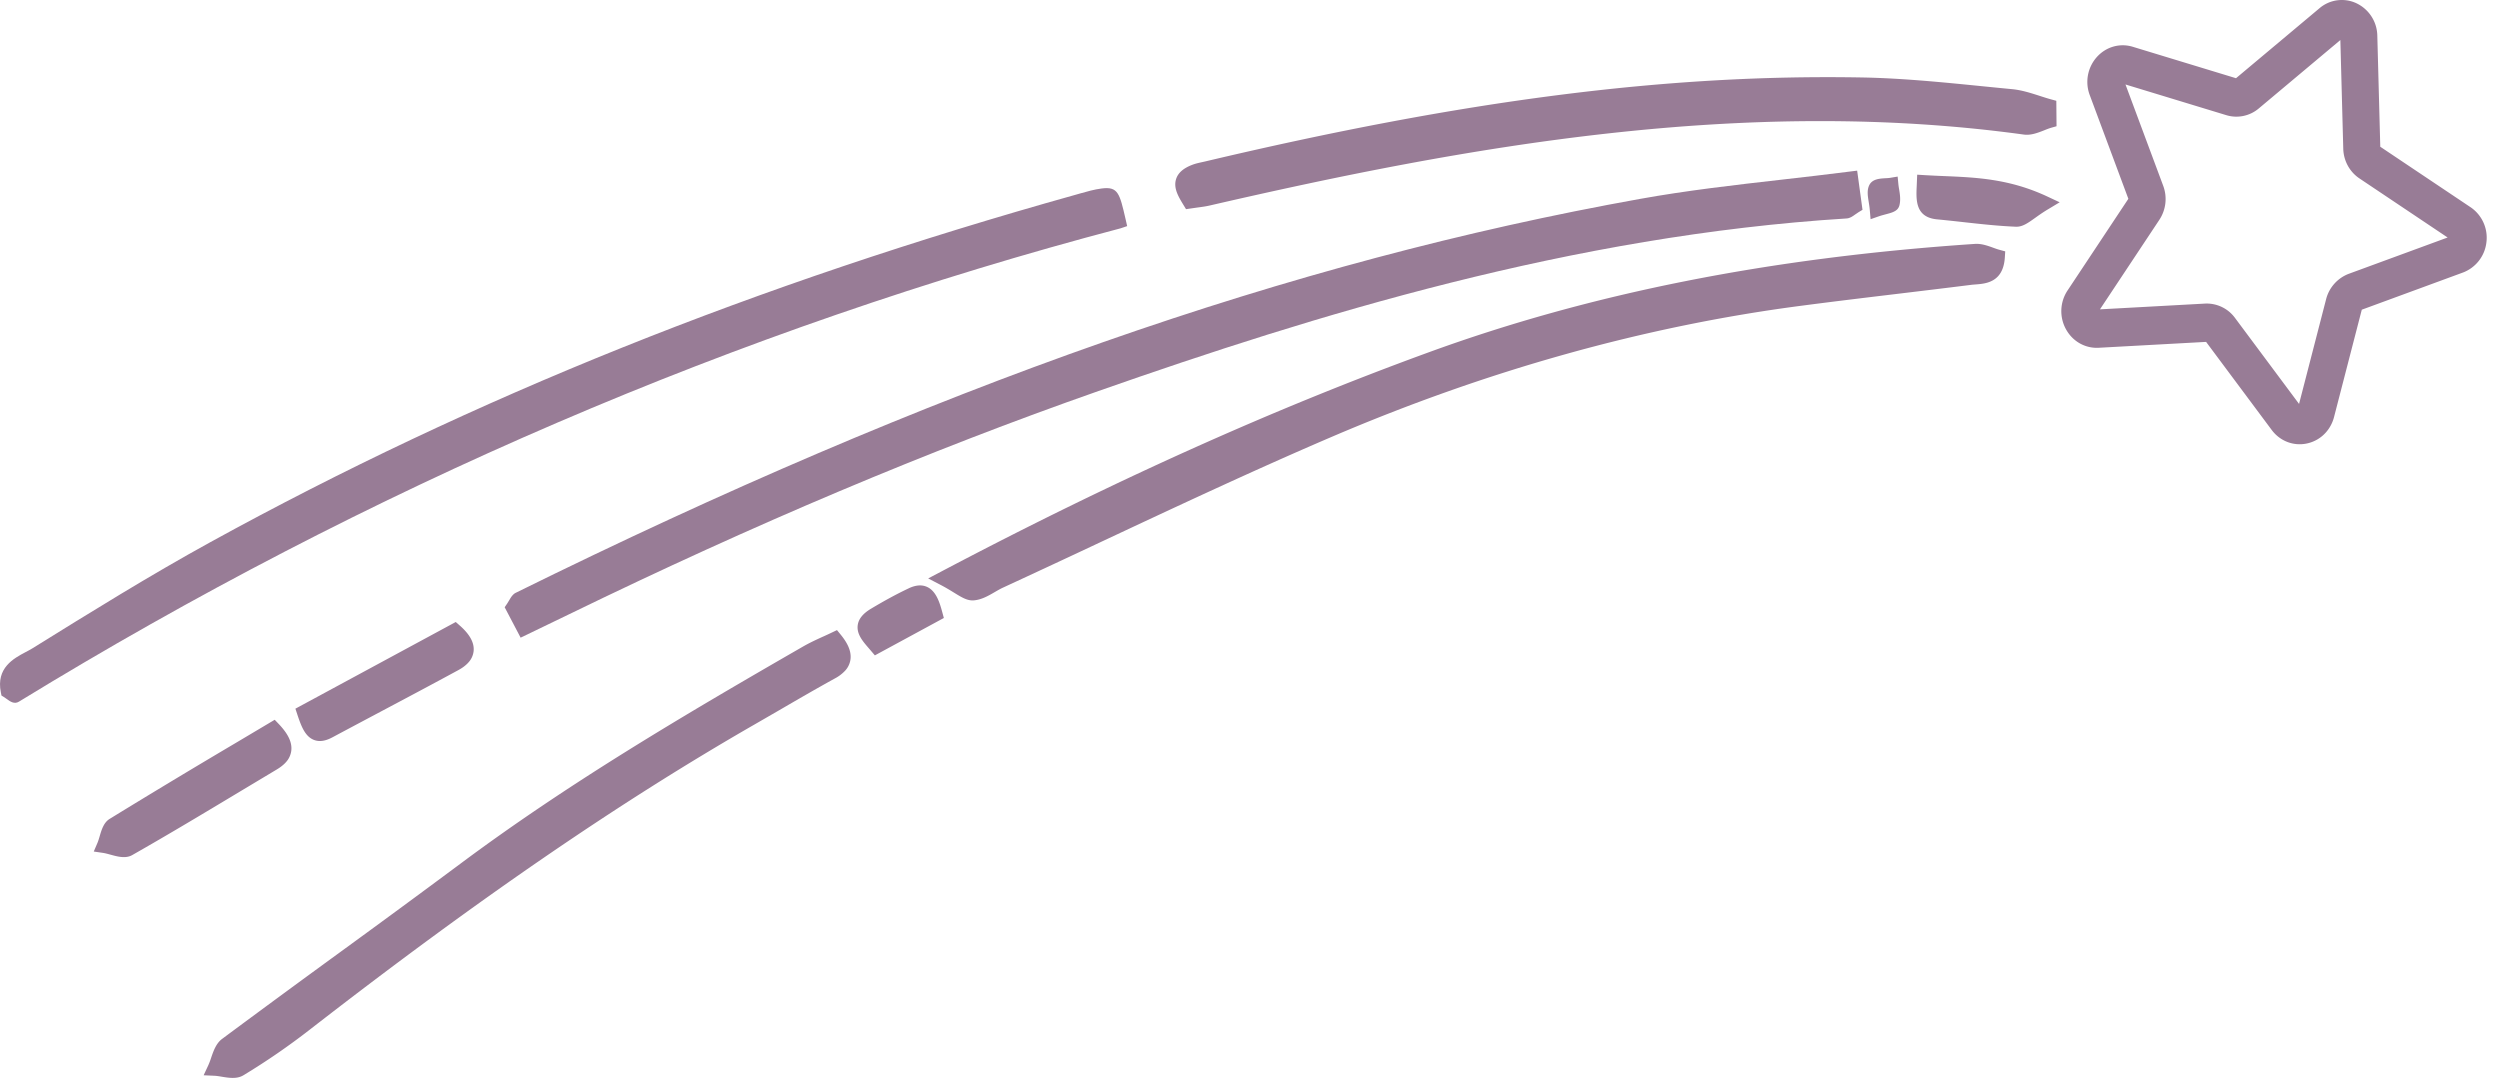 <svg width="119" height="52" fill="none" xmlns="http://www.w3.org/2000/svg"><path d="M88.076 8.163c-1.084.139-2.16.262-3.227.384-2.335.266-4.541.518-6.775.919-16.644 2.984-33.65 8.941-53.516 18.747h-.002c-.157.078-.235.217-.312.35-.029.05-.06.106-.102.167l-.12.175.76 1.448 2.28-1.101c8.88-4.32 17.13-7.8 25.228-10.64 10.275-3.604 22.54-7.398 35.605-8.213.163-.01.284-.098.401-.182.047-.034.101-.073.167-.113l.192-.117-.254-1.864-.325.04zM.327 33.276c.149.11.354.26.574.123 16.593-10.157 34.236-17.737 52.44-22.531l.312-.105-.075-.33c-.283-1.231-.359-1.563-1.14-1.461-.352.045-.69.142-1.018.235l-.192.055c-15.21 4.25-28.693 9.662-41.217 16.546-2.865 1.575-5.694 3.33-8.465 5.051-.1.062-.21.12-.325.18-.563.298-1.416.748-1.18 1.92l.03.15.128.077c.043.027.086.06.128.09z" fill="#987C96"/><path d="M95.449 11.965l-.267-.072c-.102-.027-.206-.065-.31-.103-.261-.094-.558-.201-.867-.18-9.777.657-18.287 2.347-26.015 5.166-7.45 2.718-15.047 6.136-23.223 10.449l-.585.308.587.306c.259.135.47.265.647.374.373.229.642.395.954.363.363-.035.679-.218.984-.395.127-.073.254-.148.384-.208a771.354 771.354 0 004.752-2.216c3.55-1.664 7.222-3.386 10.88-4.954 7.407-3.173 14.923-5.274 22.34-6.245 1.598-.21 3.2-.402 4.8-.594 1.101-.133 2.202-.265 3.302-.403.073-.01.15-.015.226-.021.317-.024.774-.06 1.077-.4.168-.188.29-.468.316-.891l.018-.284zM57.566 9.786C69.85 6.951 83.05 4.58 96.337 6.406c.337.045.667-.086.959-.2.117-.047.233-.094.348-.127l.247-.07-.01-1.211-.246-.067c-.184-.05-.368-.11-.551-.169-.42-.135-.855-.275-1.309-.318-.474-.045-.948-.093-1.422-.14-1.881-.188-3.826-.384-5.747-.417-9.235-.163-18.869 1.07-31.235 3.997l-.147.033c-.16.035-.321.07-.473.129-.42.16-.672.38-.766.67-.143.435.11.85.354 1.25l.116.19.537-.077c.213-.028.395-.052.574-.093zM39.195 30.294c-.323.148-.657.3-.98.487-5.657 3.257-11.16 6.5-16.303 10.334a701.014 701.014 0 01-5.772 4.244 745.906 745.906 0 00-5.57 4.094c-.285.213-.41.577-.521.9a3.532 3.532 0 01-.137.36l-.219.47.505.023c.116.005.24.026.365.047.335.054.715.116 1.021-.068A32.91 32.91 0 0014.76 49c7.982-6.196 14.706-10.808 21.16-14.517l1.184-.684c.876-.509 1.752-1.018 2.638-1.506a1.83 1.83 0 00.488-.37.987.987 0 00.245-.486c.092-.488-.225-.944-.471-1.244l-.164-.2-.232.11c-.134.065-.272.128-.412.192zM5.26 40.682c.338.093.72.197 1.032.021 1.738-.987 3.48-2.034 5.166-3.047l1.72-1.031c.178-.107.321-.22.43-.342a.99.99 0 00.256-.54c.051-.396-.142-.808-.608-1.294l-.18-.188-1.88 1.118a420.513 420.513 0 00-5.98 3.602c-.279.173-.382.519-.472.825-.032.108-.064.217-.103.311l-.178.416.436.064c.114.017.237.052.36.085zm8.893-6.67c.192.578.372 1.034.776 1.202.257.106.548.068.892-.116.773-.413 1.547-.824 2.322-1.236 1.226-.65 2.452-1.301 3.673-1.964.201-.108.36-.23.479-.362a.948.948 0 00.249-.538c.042-.4-.18-.807-.68-1.241l-.17-.15-7.633 4.126.092.279zm79.319-23.437c.81.09 1.647.182 2.48.217.31.013.564-.166.914-.416.168-.12.368-.263.615-.411l.559-.336-.589-.276c-1.796-.84-3.373-.907-4.897-.971a52.64 52.64 0 01-.956-.046l-.34-.021-.022.537c-.032.666-.07 1.495.976 1.59.42.04.84.086 1.26.133zM43.248 28.008c-.547.258-1.116.566-1.79.968-.377.226-.583.477-.628.767-.067.432.235.78.528 1.118l.286.335 3.283-1.78-.072-.267c-.127-.477-.297-1.004-.709-1.203-.256-.124-.55-.104-.898.061zM89.78 10.196c.214-.056.419-.11.54-.244a.423.423 0 00.093-.179c.066-.264.023-.53-.015-.764a3.338 3.338 0 01-.035-.24l-.035-.364-.35.059c-.07.012-.152.016-.235.02-.283.017-.6.039-.752.303-.135.247-.088.53-.04.829.018.116.04.244.051.383l.038.435.401-.14c.118-.04.236-.07.34-.098zM112.178.161a1.636 1.636 0 00-1.769.23l-3.975 3.332-4.91-1.495c-.621-.19-1.279 0-1.717.49a1.778 1.778 0 00-.335 1.809l1.838 4.936-2.894 4.363a1.782 1.782 0 00-.079 1.84c.317.583.916.924 1.562.888l5.111-.28 3.122 4.191c.394.53 1.034.778 1.669.646.358-.074.673-.26.909-.525.182-.204.318-.454.39-.734l1.321-5.11 4.822-1.772a1.75 1.75 0 001.111-1.441 1.753 1.753 0 00-.758-1.667l-4.295-2.877-.141-5.287a1.741 1.741 0 00-.982-1.537zm-5.795 14.968a1.67 1.67 0 00-1.428-.678l-4.997.274 2.83-4.266a1.795 1.795 0 00.182-1.612l-1.797-4.826 4.8 1.461a1.647 1.647 0 001.541-.317l3.887-3.259.138 5.17c.014.573.302 1.103.769 1.416l4.199 2.813-4.716 1.732a1.76 1.76 0 00-1.065 1.193l-1.291 4.997-3.052-4.098z" fill="#987C96"/></svg>